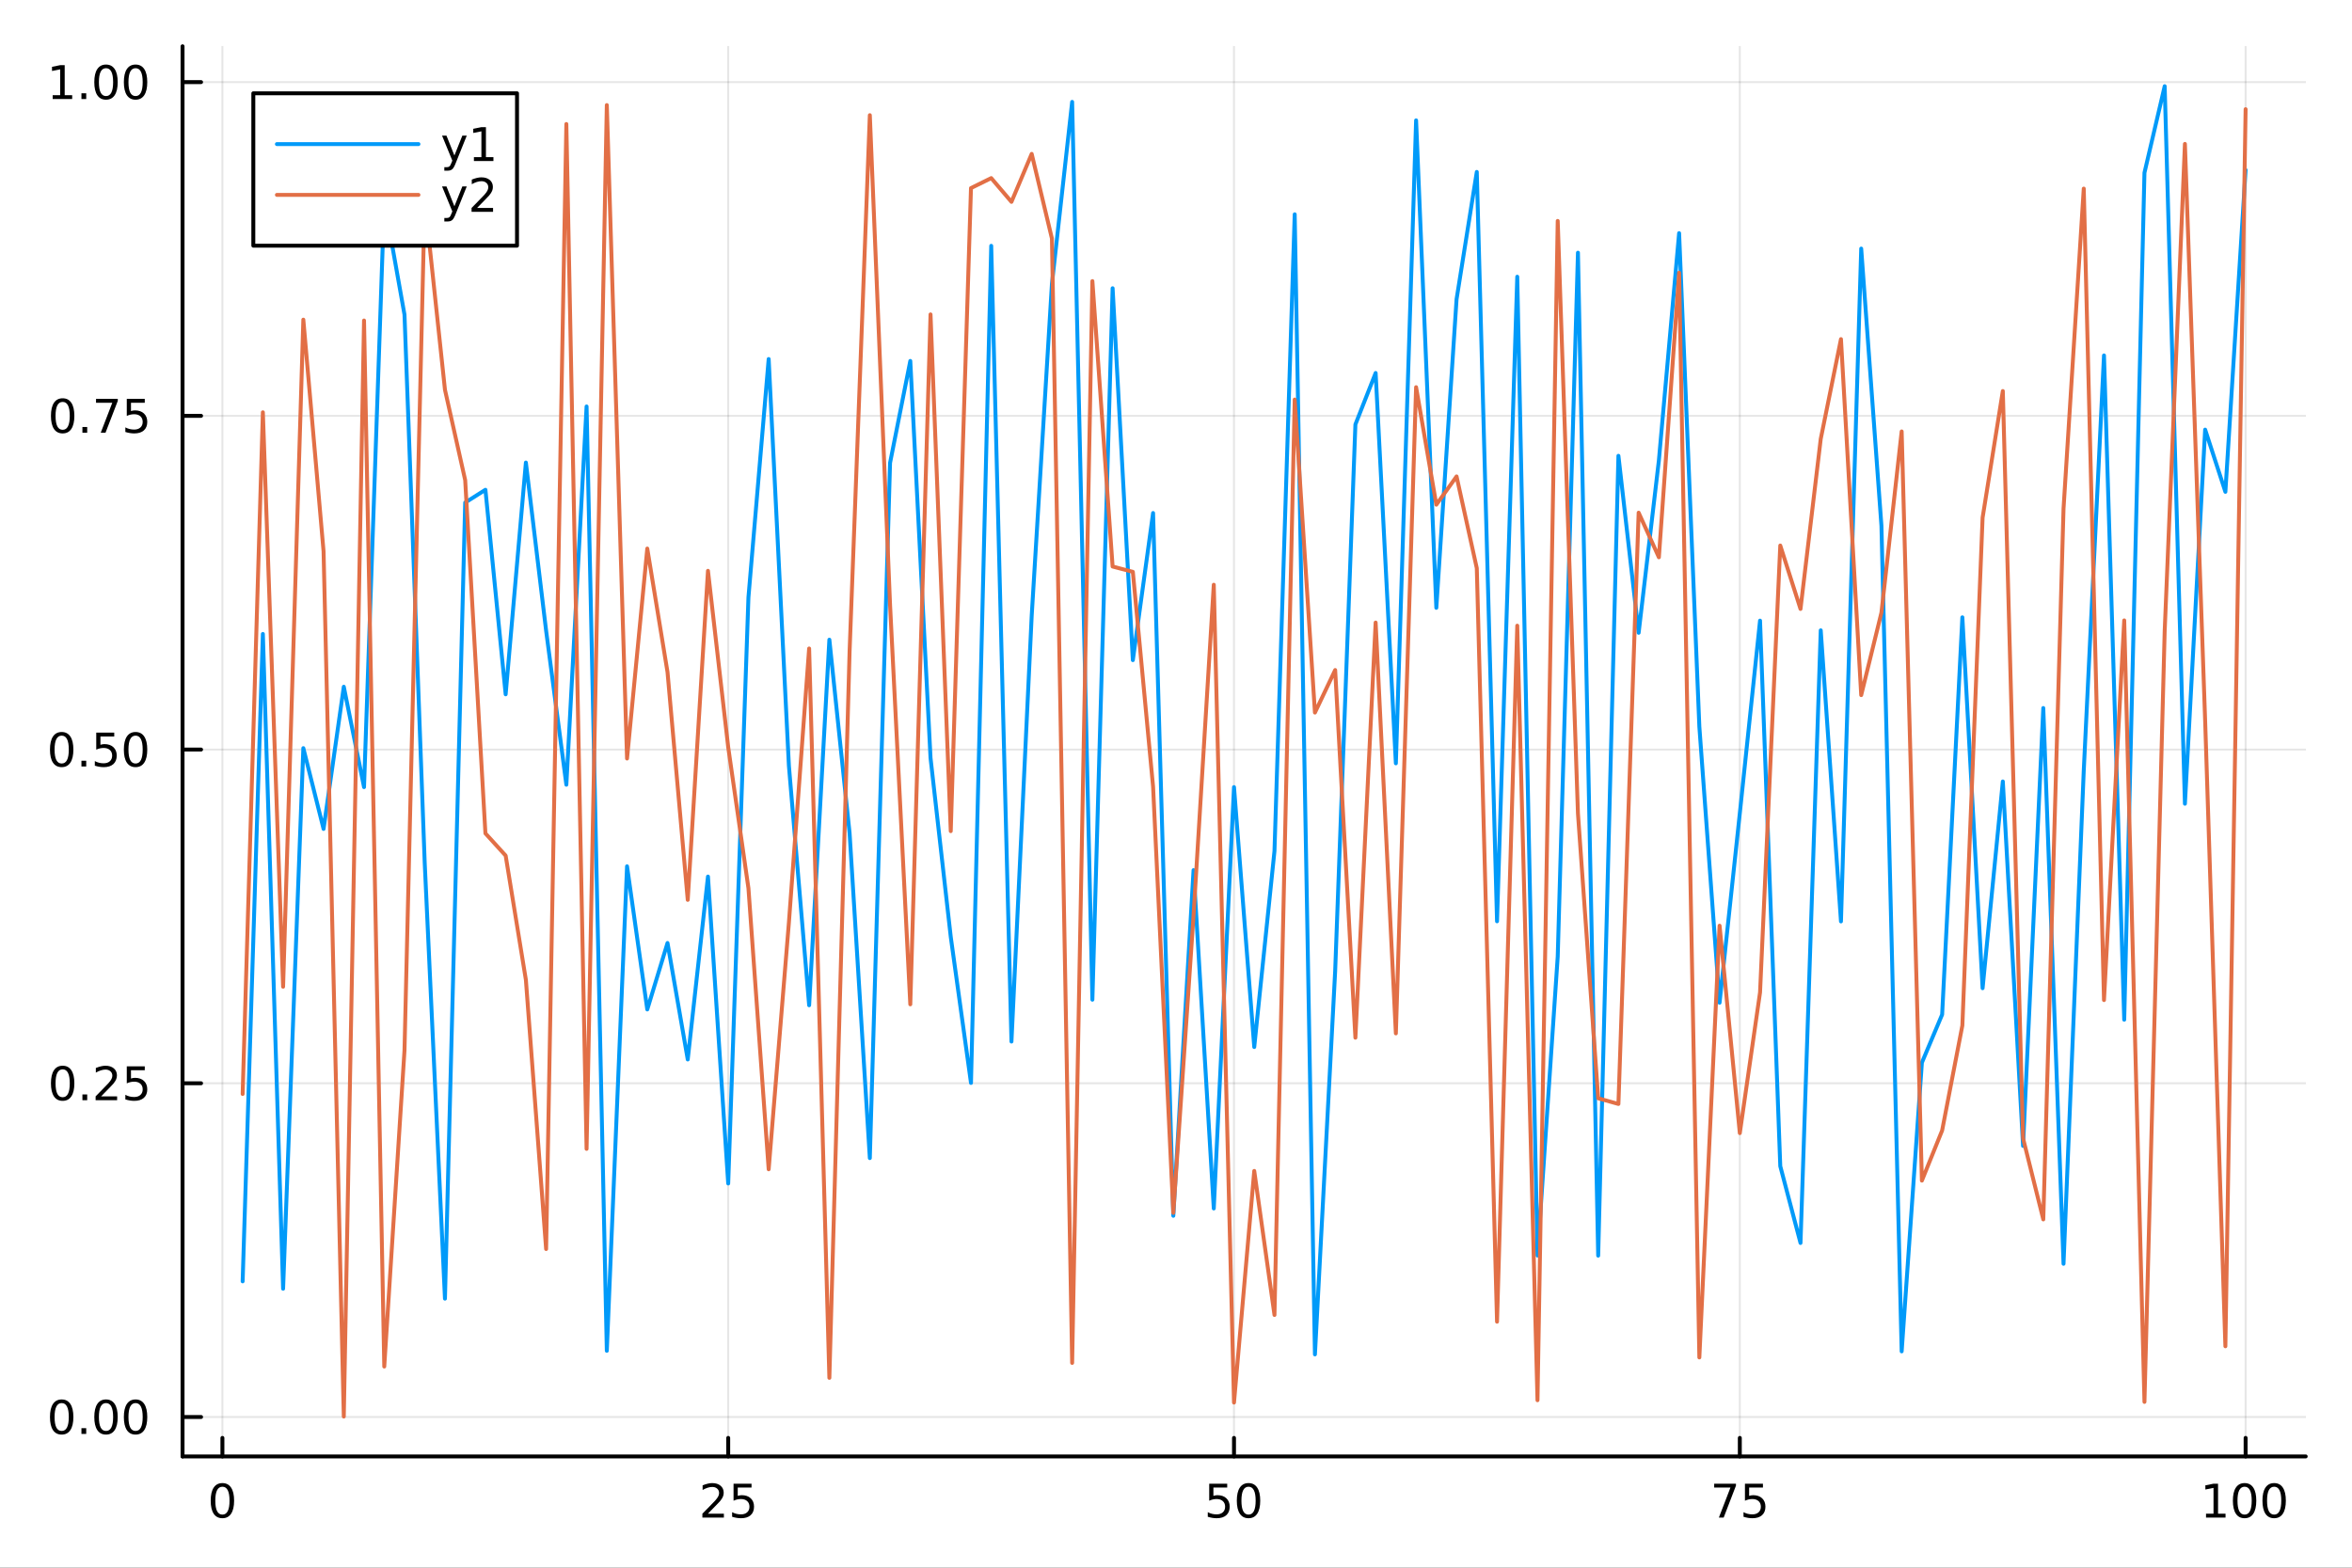 <?xml version="1.0" encoding="utf-8"?>
<svg xmlns="http://www.w3.org/2000/svg" xmlns:xlink="http://www.w3.org/1999/xlink" width="600" height="400" viewBox="0 0 2400 1600">
<rect x="0" y="0" width="2400" height="1600" fill="#333333" stroke="none"/>
<defs>
  <clipPath id="clip330">
    <rect x="0" y="0" width="2400" height="1600"/>
  </clipPath>
</defs>
<path clip-path="url(#clip330)" d="M0 1600 L2400 1600 L2400 0 L0 0  Z" fill="#ffffff" fill-rule="evenodd" fill-opacity="1"/>
<defs>
  <clipPath id="clip331">
    <rect x="480" y="0" width="1681" height="1600"/>
  </clipPath>
</defs>
<path clip-path="url(#clip330)" d="M186.274 1486.45 L2352.76 1486.45 L2352.76 47.244 L186.274 47.244  Z" fill="#ffffff" fill-rule="evenodd" fill-opacity="1"/>
<defs>
  <clipPath id="clip332">
    <rect x="186" y="47" width="2167" height="1440"/>
  </clipPath>
</defs>
<polyline clip-path="url(#clip332)" style="stroke:#000000; stroke-linecap:round; stroke-linejoin:round; stroke-width:2; stroke-opacity:0.1; fill:none" points="226.945,1486.45 226.945,47.244 "/>
<polyline clip-path="url(#clip332)" style="stroke:#000000; stroke-linecap:round; stroke-linejoin:round; stroke-width:2; stroke-opacity:0.1; fill:none" points="743.069,1486.45 743.069,47.244 "/>
<polyline clip-path="url(#clip332)" style="stroke:#000000; stroke-linecap:round; stroke-linejoin:round; stroke-width:2; stroke-opacity:0.1; fill:none" points="1259.19,1486.45 1259.19,47.244 "/>
<polyline clip-path="url(#clip332)" style="stroke:#000000; stroke-linecap:round; stroke-linejoin:round; stroke-width:2; stroke-opacity:0.1; fill:none" points="1775.32,1486.45 1775.32,47.244 "/>
<polyline clip-path="url(#clip332)" style="stroke:#000000; stroke-linecap:round; stroke-linejoin:round; stroke-width:2; stroke-opacity:0.1; fill:none" points="2291.44,1486.45 2291.44,47.244 "/>
<polyline clip-path="url(#clip332)" style="stroke:#000000; stroke-linecap:round; stroke-linejoin:round; stroke-width:2; stroke-opacity:0.1; fill:none" points="186.274,1446.2 2352.76,1446.2 "/>
<polyline clip-path="url(#clip332)" style="stroke:#000000; stroke-linecap:round; stroke-linejoin:round; stroke-width:2; stroke-opacity:0.1; fill:none" points="186.274,1105.6 2352.76,1105.6 "/>
<polyline clip-path="url(#clip332)" style="stroke:#000000; stroke-linecap:round; stroke-linejoin:round; stroke-width:2; stroke-opacity:0.1; fill:none" points="186.274,765.002 2352.76,765.002 "/>
<polyline clip-path="url(#clip332)" style="stroke:#000000; stroke-linecap:round; stroke-linejoin:round; stroke-width:2; stroke-opacity:0.1; fill:none" points="186.274,424.401 2352.76,424.401 "/>
<polyline clip-path="url(#clip332)" style="stroke:#000000; stroke-linecap:round; stroke-linejoin:round; stroke-width:2; stroke-opacity:0.1; fill:none" points="186.274,83.8 2352.76,83.8 "/>
<polyline clip-path="url(#clip330)" style="stroke:#000000; stroke-linecap:round; stroke-linejoin:round; stroke-width:4; stroke-opacity:1; fill:none" points="186.274,1486.45 2352.76,1486.45 "/>
<polyline clip-path="url(#clip330)" style="stroke:#000000; stroke-linecap:round; stroke-linejoin:round; stroke-width:4; stroke-opacity:1; fill:none" points="226.945,1486.45 226.945,1467.55 "/>
<polyline clip-path="url(#clip330)" style="stroke:#000000; stroke-linecap:round; stroke-linejoin:round; stroke-width:4; stroke-opacity:1; fill:none" points="743.069,1486.45 743.069,1467.55 "/>
<polyline clip-path="url(#clip330)" style="stroke:#000000; stroke-linecap:round; stroke-linejoin:round; stroke-width:4; stroke-opacity:1; fill:none" points="1259.19,1486.45 1259.19,1467.55 "/>
<polyline clip-path="url(#clip330)" style="stroke:#000000; stroke-linecap:round; stroke-linejoin:round; stroke-width:4; stroke-opacity:1; fill:none" points="1775.32,1486.45 1775.32,1467.55 "/>
<polyline clip-path="url(#clip330)" style="stroke:#000000; stroke-linecap:round; stroke-linejoin:round; stroke-width:4; stroke-opacity:1; fill:none" points="2291.44,1486.45 2291.44,1467.55 "/>
<path clip-path="url(#clip330)" d="M226.945 1517.37 Q223.333 1517.37 221.505 1520.93 Q219.699 1524.47 219.699 1531.6 Q219.699 1538.71 221.505 1542.27 Q223.333 1545.82 226.945 1545.82 Q230.579 1545.82 232.384 1542.27 Q234.213 1538.71 234.213 1531.6 Q234.213 1524.47 232.384 1520.93 Q230.579 1517.37 226.945 1517.37 M226.945 1513.66 Q232.755 1513.66 235.81 1518.27 Q238.889 1522.85 238.889 1531.6 Q238.889 1540.33 235.81 1544.94 Q232.755 1549.52 226.945 1549.52 Q221.134 1549.52 218.056 1544.94 Q215 1540.33 215 1531.6 Q215 1522.85 218.056 1518.27 Q221.134 1513.66 226.945 1513.66 Z" fill="#000000" fill-rule="nonzero" fill-opacity="1" /><path clip-path="url(#clip330)" d="M722.339 1544.91 L738.659 1544.91 L738.659 1548.85 L716.714 1548.85 L716.714 1544.91 Q719.377 1542.16 723.96 1537.53 Q728.566 1532.88 729.747 1531.53 Q731.992 1529.01 732.872 1527.27 Q733.775 1525.51 733.775 1523.82 Q733.775 1521.07 731.83 1519.33 Q729.909 1517.6 726.807 1517.6 Q724.608 1517.6 722.154 1518.36 Q719.724 1519.13 716.946 1520.68 L716.946 1515.95 Q719.77 1514.82 722.224 1514.24 Q724.677 1513.66 726.714 1513.66 Q732.085 1513.66 735.279 1516.35 Q738.474 1519.03 738.474 1523.52 Q738.474 1525.65 737.663 1527.57 Q736.876 1529.47 734.77 1532.07 Q734.191 1532.74 731.089 1535.95 Q727.988 1539.15 722.339 1544.91 Z" fill="#000000" fill-rule="nonzero" fill-opacity="1" /><path clip-path="url(#clip330)" d="M748.52 1514.29 L766.876 1514.29 L766.876 1518.22 L752.802 1518.22 L752.802 1526.7 Q753.821 1526.35 754.839 1526.19 Q755.858 1526 756.876 1526 Q762.663 1526 766.043 1529.17 Q769.423 1532.34 769.423 1537.76 Q769.423 1543.34 765.95 1546.44 Q762.478 1549.52 756.159 1549.52 Q753.983 1549.52 751.714 1549.15 Q749.469 1548.78 747.062 1548.04 L747.062 1543.34 Q749.145 1544.47 751.367 1545.03 Q753.589 1545.58 756.066 1545.58 Q760.071 1545.58 762.409 1543.48 Q764.747 1541.37 764.747 1537.76 Q764.747 1534.15 762.409 1532.04 Q760.071 1529.94 756.066 1529.94 Q754.191 1529.94 752.316 1530.35 Q750.464 1530.77 748.52 1531.65 L748.52 1514.29 Z" fill="#000000" fill-rule="nonzero" fill-opacity="1" /><path clip-path="url(#clip330)" d="M1233.89 1514.29 L1252.25 1514.29 L1252.25 1518.22 L1238.17 1518.22 L1238.17 1526.7 Q1239.19 1526.35 1240.21 1526.19 Q1241.23 1526 1242.25 1526 Q1248.04 1526 1251.41 1529.17 Q1254.79 1532.34 1254.79 1537.76 Q1254.79 1543.34 1251.32 1546.44 Q1247.85 1549.52 1241.53 1549.52 Q1239.35 1549.52 1237.09 1549.15 Q1234.84 1548.78 1232.43 1548.04 L1232.43 1543.34 Q1234.52 1544.47 1236.74 1545.03 Q1238.96 1545.58 1241.44 1545.58 Q1245.44 1545.58 1247.78 1543.48 Q1250.12 1541.37 1250.12 1537.76 Q1250.12 1534.15 1247.78 1532.04 Q1245.44 1529.94 1241.44 1529.94 Q1239.56 1529.94 1237.69 1530.35 Q1235.84 1530.77 1233.89 1531.65 L1233.89 1514.29 Z" fill="#000000" fill-rule="nonzero" fill-opacity="1" /><path clip-path="url(#clip330)" d="M1274.01 1517.37 Q1270.4 1517.37 1268.57 1520.93 Q1266.76 1524.47 1266.76 1531.6 Q1266.76 1538.71 1268.57 1542.27 Q1270.4 1545.82 1274.01 1545.82 Q1277.64 1545.82 1279.45 1542.27 Q1281.28 1538.71 1281.28 1531.6 Q1281.28 1524.47 1279.45 1520.93 Q1277.64 1517.37 1274.01 1517.37 M1274.01 1513.66 Q1279.82 1513.66 1282.87 1518.27 Q1285.95 1522.85 1285.95 1531.6 Q1285.95 1540.33 1282.87 1544.94 Q1279.82 1549.52 1274.01 1549.52 Q1268.2 1549.52 1265.12 1544.94 Q1262.06 1540.33 1262.06 1531.6 Q1262.06 1522.85 1265.12 1518.27 Q1268.2 1513.66 1274.01 1513.66 Z" fill="#000000" fill-rule="nonzero" fill-opacity="1" /><path clip-path="url(#clip330)" d="M1749.17 1514.29 L1771.39 1514.29 L1771.39 1516.28 L1758.85 1548.85 L1753.96 1548.85 L1765.77 1518.22 L1749.17 1518.22 L1749.17 1514.29 Z" fill="#000000" fill-rule="nonzero" fill-opacity="1" /><path clip-path="url(#clip330)" d="M1780.56 1514.29 L1798.92 1514.29 L1798.92 1518.22 L1784.84 1518.22 L1784.84 1526.7 Q1785.86 1526.35 1786.88 1526.19 Q1787.9 1526 1788.92 1526 Q1794.7 1526 1798.08 1529.17 Q1801.46 1532.34 1801.46 1537.76 Q1801.46 1543.34 1797.99 1546.44 Q1794.52 1549.52 1788.2 1549.52 Q1786.02 1549.52 1783.75 1549.15 Q1781.51 1548.78 1779.1 1548.04 L1779.1 1543.34 Q1781.18 1544.47 1783.41 1545.03 Q1785.63 1545.58 1788.11 1545.58 Q1792.11 1545.58 1794.45 1543.48 Q1796.79 1541.37 1796.79 1537.76 Q1796.79 1534.15 1794.45 1532.04 Q1792.11 1529.94 1788.11 1529.94 Q1786.23 1529.94 1784.36 1530.35 Q1782.5 1530.77 1780.56 1531.65 L1780.56 1514.29 Z" fill="#000000" fill-rule="nonzero" fill-opacity="1" /><path clip-path="url(#clip330)" d="M2251.05 1544.91 L2258.69 1544.91 L2258.69 1518.55 L2250.38 1520.21 L2250.38 1515.95 L2258.64 1514.29 L2263.32 1514.29 L2263.32 1544.91 L2270.95 1544.91 L2270.95 1548.85 L2251.05 1548.85 L2251.05 1544.91 Z" fill="#000000" fill-rule="nonzero" fill-opacity="1" /><path clip-path="url(#clip330)" d="M2290.4 1517.37 Q2286.79 1517.37 2284.96 1520.93 Q2283.15 1524.47 2283.15 1531.6 Q2283.15 1538.71 2284.96 1542.27 Q2286.79 1545.82 2290.4 1545.82 Q2294.03 1545.82 2295.84 1542.27 Q2297.67 1538.71 2297.67 1531.6 Q2297.67 1524.47 2295.84 1520.93 Q2294.03 1517.37 2290.4 1517.37 M2290.4 1513.66 Q2296.21 1513.66 2299.26 1518.27 Q2302.34 1522.85 2302.34 1531.6 Q2302.34 1540.33 2299.26 1544.94 Q2296.21 1549.52 2290.4 1549.52 Q2284.59 1549.52 2281.51 1544.94 Q2278.45 1540.33 2278.45 1531.6 Q2278.45 1522.85 2281.51 1518.27 Q2284.59 1513.66 2290.4 1513.66 Z" fill="#000000" fill-rule="nonzero" fill-opacity="1" /><path clip-path="url(#clip330)" d="M2320.56 1517.37 Q2316.95 1517.37 2315.12 1520.93 Q2313.32 1524.47 2313.32 1531.6 Q2313.32 1538.71 2315.12 1542.27 Q2316.95 1545.82 2320.56 1545.82 Q2324.19 1545.82 2326 1542.27 Q2327.83 1538.71 2327.83 1531.6 Q2327.83 1524.47 2326 1520.93 Q2324.19 1517.37 2320.56 1517.37 M2320.56 1513.66 Q2326.37 1513.66 2329.43 1518.27 Q2332.5 1522.85 2332.5 1531.6 Q2332.5 1540.33 2329.43 1544.94 Q2326.37 1549.52 2320.56 1549.52 Q2314.75 1549.52 2311.67 1544.94 Q2308.62 1540.33 2308.62 1531.6 Q2308.62 1522.85 2311.67 1518.27 Q2314.75 1513.66 2320.56 1513.66 Z" fill="#000000" fill-rule="nonzero" fill-opacity="1" /><polyline clip-path="url(#clip330)" style="stroke:#000000; stroke-linecap:round; stroke-linejoin:round; stroke-width:4; stroke-opacity:1; fill:none" points="186.274,1486.45 186.274,47.244 "/>
<polyline clip-path="url(#clip330)" style="stroke:#000000; stroke-linecap:round; stroke-linejoin:round; stroke-width:4; stroke-opacity:1; fill:none" points="186.274,1446.2 205.172,1446.2 "/>
<polyline clip-path="url(#clip330)" style="stroke:#000000; stroke-linecap:round; stroke-linejoin:round; stroke-width:4; stroke-opacity:1; fill:none" points="186.274,1105.6 205.172,1105.6 "/>
<polyline clip-path="url(#clip330)" style="stroke:#000000; stroke-linecap:round; stroke-linejoin:round; stroke-width:4; stroke-opacity:1; fill:none" points="186.274,765.002 205.172,765.002 "/>
<polyline clip-path="url(#clip330)" style="stroke:#000000; stroke-linecap:round; stroke-linejoin:round; stroke-width:4; stroke-opacity:1; fill:none" points="186.274,424.401 205.172,424.401 "/>
<polyline clip-path="url(#clip330)" style="stroke:#000000; stroke-linecap:round; stroke-linejoin:round; stroke-width:4; stroke-opacity:1; fill:none" points="186.274,83.8 205.172,83.8 "/>
<path clip-path="url(#clip330)" d="M62.937 1432 Q59.325 1432 57.497 1435.57 Q55.691 1439.11 55.691 1446.24 Q55.691 1453.35 57.497 1456.91 Q59.325 1460.45 62.937 1460.45 Q66.571 1460.45 68.376 1456.91 Q70.205 1453.35 70.205 1446.24 Q70.205 1439.11 68.376 1435.57 Q66.571 1432 62.937 1432 M62.937 1428.3 Q68.747 1428.3 71.802 1432.91 Q74.881 1437.49 74.881 1446.24 Q74.881 1454.97 71.802 1459.57 Q68.747 1464.16 62.937 1464.16 Q57.126 1464.16 54.048 1459.57 Q50.992 1454.97 50.992 1446.24 Q50.992 1437.49 54.048 1432.91 Q57.126 1428.3 62.937 1428.3 Z" fill="#000000" fill-rule="nonzero" fill-opacity="1" /><path clip-path="url(#clip330)" d="M83.098 1457.61 L87.983 1457.61 L87.983 1463.48 L83.098 1463.48 L83.098 1457.61 Z" fill="#000000" fill-rule="nonzero" fill-opacity="1" /><path clip-path="url(#clip330)" d="M108.168 1432 Q104.557 1432 102.728 1435.57 Q100.922 1439.11 100.922 1446.24 Q100.922 1453.35 102.728 1456.91 Q104.557 1460.45 108.168 1460.45 Q111.802 1460.45 113.608 1456.91 Q115.436 1453.35 115.436 1446.24 Q115.436 1439.11 113.608 1435.57 Q111.802 1432 108.168 1432 M108.168 1428.3 Q113.978 1428.3 117.033 1432.91 Q120.112 1437.49 120.112 1446.24 Q120.112 1454.97 117.033 1459.57 Q113.978 1464.16 108.168 1464.16 Q102.358 1464.16 99.279 1459.57 Q96.223 1454.97 96.223 1446.24 Q96.223 1437.49 99.279 1432.91 Q102.358 1428.3 108.168 1428.3 Z" fill="#000000" fill-rule="nonzero" fill-opacity="1" /><path clip-path="url(#clip330)" d="M138.33 1432 Q134.719 1432 132.89 1435.57 Q131.084 1439.11 131.084 1446.24 Q131.084 1453.35 132.89 1456.91 Q134.719 1460.45 138.33 1460.45 Q141.964 1460.45 143.769 1456.91 Q145.598 1453.35 145.598 1446.24 Q145.598 1439.11 143.769 1435.57 Q141.964 1432 138.33 1432 M138.33 1428.3 Q144.14 1428.3 147.195 1432.91 Q150.274 1437.49 150.274 1446.24 Q150.274 1454.97 147.195 1459.57 Q144.14 1464.16 138.33 1464.16 Q132.519 1464.16 129.441 1459.57 Q126.385 1454.97 126.385 1446.24 Q126.385 1437.49 129.441 1432.91 Q132.519 1428.3 138.33 1428.3 Z" fill="#000000" fill-rule="nonzero" fill-opacity="1" /><path clip-path="url(#clip330)" d="M63.932 1091.4 Q60.321 1091.4 58.492 1094.97 Q56.687 1098.51 56.687 1105.64 Q56.687 1112.74 58.492 1116.31 Q60.321 1119.85 63.932 1119.85 Q67.566 1119.85 69.372 1116.31 Q71.2 1112.74 71.2 1105.64 Q71.2 1098.51 69.372 1094.97 Q67.566 1091.4 63.932 1091.4 M63.932 1087.7 Q69.742 1087.7 72.798 1092.31 Q75.876 1096.89 75.876 1105.64 Q75.876 1114.37 72.798 1118.97 Q69.742 1123.55 63.932 1123.55 Q58.122 1123.55 55.043 1118.97 Q51.987 1114.37 51.987 1105.64 Q51.987 1096.89 55.043 1092.31 Q58.122 1087.7 63.932 1087.7 Z" fill="#000000" fill-rule="nonzero" fill-opacity="1" /><path clip-path="url(#clip330)" d="M84.094 1117 L88.978 1117 L88.978 1122.88 L84.094 1122.88 L84.094 1117 Z" fill="#000000" fill-rule="nonzero" fill-opacity="1" /><path clip-path="url(#clip330)" d="M103.191 1118.95 L119.51 1118.95 L119.51 1122.88 L97.566 1122.88 L97.566 1118.95 Q100.228 1116.19 104.811 1111.56 Q109.418 1106.91 110.598 1105.57 Q112.844 1103.05 113.723 1101.31 Q114.626 1099.55 114.626 1097.86 Q114.626 1095.11 112.682 1093.37 Q110.76 1091.63 107.658 1091.63 Q105.459 1091.63 103.006 1092.4 Q100.575 1093.16 97.797 1094.71 L97.797 1089.99 Q100.621 1088.86 103.075 1088.28 Q105.529 1087.7 107.566 1087.7 Q112.936 1087.7 116.131 1090.38 Q119.325 1093.07 119.325 1097.56 Q119.325 1099.69 118.515 1101.61 Q117.728 1103.51 115.621 1106.1 Q115.043 1106.77 111.941 1109.99 Q108.839 1113.18 103.191 1118.95 Z" fill="#000000" fill-rule="nonzero" fill-opacity="1" /><path clip-path="url(#clip330)" d="M129.371 1088.32 L147.728 1088.32 L147.728 1092.26 L133.654 1092.26 L133.654 1100.73 Q134.672 1100.38 135.691 1100.22 Q136.709 1100.04 137.728 1100.04 Q143.515 1100.04 146.894 1103.21 Q150.274 1106.38 150.274 1111.8 Q150.274 1117.37 146.802 1120.48 Q143.33 1123.55 137.01 1123.55 Q134.834 1123.55 132.566 1123.18 Q130.32 1122.81 127.913 1122.07 L127.913 1117.37 Q129.996 1118.51 132.219 1119.06 Q134.441 1119.62 136.918 1119.62 Q140.922 1119.62 143.26 1117.51 Q145.598 1115.41 145.598 1111.8 Q145.598 1108.18 143.26 1106.08 Q140.922 1103.97 136.918 1103.97 Q135.043 1103.97 133.168 1104.39 Q131.316 1104.8 129.371 1105.68 L129.371 1088.32 Z" fill="#000000" fill-rule="nonzero" fill-opacity="1" /><path clip-path="url(#clip330)" d="M62.937 750.801 Q59.325 750.801 57.497 754.366 Q55.691 757.907 55.691 765.037 Q55.691 772.144 57.497 775.708 Q59.325 779.25 62.937 779.25 Q66.571 779.25 68.376 775.708 Q70.205 772.144 70.205 765.037 Q70.205 757.907 68.376 754.366 Q66.571 750.801 62.937 750.801 M62.937 747.097 Q68.747 747.097 71.802 751.704 Q74.881 756.287 74.881 765.037 Q74.881 773.764 71.802 778.37 Q68.747 782.954 62.937 782.954 Q57.126 782.954 54.048 778.37 Q50.992 773.764 50.992 765.037 Q50.992 756.287 54.048 751.704 Q57.126 747.097 62.937 747.097 Z" fill="#000000" fill-rule="nonzero" fill-opacity="1" /><path clip-path="url(#clip330)" d="M83.098 776.403 L87.983 776.403 L87.983 782.282 L83.098 782.282 L83.098 776.403 Z" fill="#000000" fill-rule="nonzero" fill-opacity="1" /><path clip-path="url(#clip330)" d="M98.214 747.722 L116.57 747.722 L116.57 751.658 L102.496 751.658 L102.496 760.13 Q103.515 759.782 104.534 759.62 Q105.552 759.435 106.571 759.435 Q112.358 759.435 115.737 762.607 Q119.117 765.778 119.117 771.194 Q119.117 776.773 115.645 779.875 Q112.172 782.954 105.853 782.954 Q103.677 782.954 101.409 782.583 Q99.163 782.213 96.756 781.472 L96.756 776.773 Q98.839 777.907 101.061 778.463 Q103.284 779.018 105.76 779.018 Q109.765 779.018 112.103 776.912 Q114.441 774.806 114.441 771.194 Q114.441 767.583 112.103 765.477 Q109.765 763.37 105.76 763.37 Q103.885 763.37 102.01 763.787 Q100.159 764.204 98.214 765.083 L98.214 747.722 Z" fill="#000000" fill-rule="nonzero" fill-opacity="1" /><path clip-path="url(#clip330)" d="M138.33 750.801 Q134.719 750.801 132.89 754.366 Q131.084 757.907 131.084 765.037 Q131.084 772.144 132.89 775.708 Q134.719 779.25 138.33 779.25 Q141.964 779.25 143.769 775.708 Q145.598 772.144 145.598 765.037 Q145.598 757.907 143.769 754.366 Q141.964 750.801 138.33 750.801 M138.33 747.097 Q144.14 747.097 147.195 751.704 Q150.274 756.287 150.274 765.037 Q150.274 773.764 147.195 778.37 Q144.14 782.954 138.33 782.954 Q132.519 782.954 129.441 778.37 Q126.385 773.764 126.385 765.037 Q126.385 756.287 129.441 751.704 Q132.519 747.097 138.33 747.097 Z" fill="#000000" fill-rule="nonzero" fill-opacity="1" /><path clip-path="url(#clip330)" d="M63.932 410.2 Q60.321 410.2 58.492 413.765 Q56.687 417.306 56.687 424.436 Q56.687 431.542 58.492 435.107 Q60.321 438.649 63.932 438.649 Q67.566 438.649 69.372 435.107 Q71.2 431.542 71.2 424.436 Q71.2 417.306 69.372 413.765 Q67.566 410.2 63.932 410.2 M63.932 406.496 Q69.742 406.496 72.798 411.103 Q75.876 415.686 75.876 424.436 Q75.876 433.163 72.798 437.769 Q69.742 442.352 63.932 442.352 Q58.122 442.352 55.043 437.769 Q51.987 433.163 51.987 424.436 Q51.987 415.686 55.043 411.103 Q58.122 406.496 63.932 406.496 Z" fill="#000000" fill-rule="nonzero" fill-opacity="1" /><path clip-path="url(#clip330)" d="M84.094 435.802 L88.978 435.802 L88.978 441.681 L84.094 441.681 L84.094 435.802 Z" fill="#000000" fill-rule="nonzero" fill-opacity="1" /><path clip-path="url(#clip330)" d="M97.983 407.121 L120.205 407.121 L120.205 409.112 L107.658 441.681 L102.774 441.681 L114.58 411.056 L97.983 411.056 L97.983 407.121 Z" fill="#000000" fill-rule="nonzero" fill-opacity="1" /><path clip-path="url(#clip330)" d="M129.371 407.121 L147.728 407.121 L147.728 411.056 L133.654 411.056 L133.654 419.528 Q134.672 419.181 135.691 419.019 Q136.709 418.834 137.728 418.834 Q143.515 418.834 146.894 422.005 Q150.274 425.177 150.274 430.593 Q150.274 436.172 146.802 439.274 Q143.33 442.352 137.01 442.352 Q134.834 442.352 132.566 441.982 Q130.32 441.612 127.913 440.871 L127.913 436.172 Q129.996 437.306 132.219 437.862 Q134.441 438.417 136.918 438.417 Q140.922 438.417 143.26 436.311 Q145.598 434.204 145.598 430.593 Q145.598 426.982 143.26 424.876 Q140.922 422.769 136.918 422.769 Q135.043 422.769 133.168 423.186 Q131.316 423.603 129.371 424.482 L129.371 407.121 Z" fill="#000000" fill-rule="nonzero" fill-opacity="1" /><path clip-path="url(#clip330)" d="M53.747 97.145 L61.386 97.145 L61.386 70.779 L53.075 72.446 L53.075 68.187 L61.339 66.52 L66.015 66.52 L66.015 97.145 L73.654 97.145 L73.654 101.08 L53.747 101.08 L53.747 97.145 Z" fill="#000000" fill-rule="nonzero" fill-opacity="1" /><path clip-path="url(#clip330)" d="M83.098 95.2 L87.983 95.2 L87.983 101.08 L83.098 101.08 L83.098 95.2 Z" fill="#000000" fill-rule="nonzero" fill-opacity="1" /><path clip-path="url(#clip330)" d="M108.168 69.599 Q104.557 69.599 102.728 73.163 Q100.922 76.705 100.922 83.835 Q100.922 90.941 102.728 94.506 Q104.557 98.047 108.168 98.047 Q111.802 98.047 113.608 94.506 Q115.436 90.941 115.436 83.835 Q115.436 76.705 113.608 73.163 Q111.802 69.599 108.168 69.599 M108.168 65.895 Q113.978 65.895 117.033 70.501 Q120.112 75.085 120.112 83.835 Q120.112 92.561 117.033 97.168 Q113.978 101.751 108.168 101.751 Q102.358 101.751 99.279 97.168 Q96.223 92.561 96.223 83.835 Q96.223 75.085 99.279 70.501 Q102.358 65.895 108.168 65.895 Z" fill="#000000" fill-rule="nonzero" fill-opacity="1" /><path clip-path="url(#clip330)" d="M138.33 69.599 Q134.719 69.599 132.89 73.163 Q131.084 76.705 131.084 83.835 Q131.084 90.941 132.89 94.506 Q134.719 98.047 138.33 98.047 Q141.964 98.047 143.769 94.506 Q145.598 90.941 145.598 83.835 Q145.598 76.705 143.769 73.163 Q141.964 69.599 138.33 69.599 M138.33 65.895 Q144.14 65.895 147.195 70.501 Q150.274 75.085 150.274 83.835 Q150.274 92.561 147.195 97.168 Q144.14 101.751 138.33 101.751 Q132.519 101.751 129.441 97.168 Q126.385 92.561 126.385 83.835 Q126.385 75.085 129.441 70.501 Q132.519 65.895 138.33 65.895 Z" fill="#000000" fill-rule="nonzero" fill-opacity="1" /><polyline clip-path="url(#clip332)" style="stroke:#009af9; stroke-linecap:round; stroke-linejoin:round; stroke-width:4; stroke-opacity:1; fill:none" points="247.59,1307.75 268.234,647.041 288.879,1315.3 309.524,763.56 330.169,846.01 350.814,700.885 371.459,803.35 392.104,204.958 412.749,321.138 433.394,880.979 454.039,1325.41 474.684,512.955 495.329,499.871 515.974,708.622 536.619,472.086 557.264,643.698 577.909,800.892 598.554,414.866 619.199,1378.65 639.844,884.174 660.489,1030.26 681.134,962.411 701.779,1081.31 722.424,894.643 743.069,1207.89 763.713,609.694 784.358,366.443 805.003,781.531 825.648,1025.98 846.293,652.881 866.938,850.348 887.583,1181.96 908.228,472.423 928.873,368.375 949.518,773.525 970.163,956.215 990.808,1105.25 1011.45,250.899 1032.1,1063.02 1052.74,628.66 1073.39,289.783 1094.03,103.982 1114.68,1020.29 1135.32,294.191 1155.97,673.758 1176.61,523.597 1197.26,1240.85 1217.9,888.086 1238.55,1233.38 1259.19,803.348 1279.84,1068.6 1300.48,868.588 1321.13,218.737 1341.77,1382.31 1362.42,990.992 1383.06,433.202 1403.71,380.669 1424.35,779.063 1445,122.851 1465.64,620.333 1486.29,305.392 1506.93,175.477 1527.58,940.27 1548.22,282.432 1568.87,1281.43 1589.51,976.305 1610.16,257.917 1630.8,1281.52 1651.45,465.212 1672.09,645.839 1692.74,469.873 1713.38,237.97 1734.03,741.658 1754.67,1023.39 1775.32,830.091 1795.96,633.435 1816.61,1190.2 1837.25,1268.58 1857.9,643.34 1878.54,940.397 1899.19,253.72 1919.83,536.63 1940.48,1379.22 1961.12,1084.55 1981.77,1035.48 2002.41,630.051 2023.06,1008.57 2043.7,797.568 2064.35,1169.55 2084.99,722.636 2105.64,1289.83 2126.28,786.499 2146.93,362.768 2167.57,1040.74 2188.22,176.359 2208.86,87.976 2229.51,820.3 2250.15,438.492 2270.8,501.962 2291.44,173.488 "/>
<polyline clip-path="url(#clip332)" style="stroke:#e26f46; stroke-linecap:round; stroke-linejoin:round; stroke-width:4; stroke-opacity:1; fill:none" points="247.59,1116.53 268.234,420.788 288.879,1007.07 309.524,326.239 330.169,562.736 350.814,1445.72 371.459,327.133 392.104,1394.7 412.749,1072.13 433.394,203.983 454.039,397.767 474.684,490.073 495.329,850.56 515.974,873.26 536.619,1000.05 557.264,1274.77 577.909,126.572 598.554,1172.55 619.199,107.262 639.844,774.139 660.489,559.868 681.134,685.934 701.779,918.419 722.424,582.581 743.069,762.603 763.713,906.526 784.358,1193.38 805.003,941.594 825.648,661.871 846.293,1406.24 866.938,664.639 887.583,117.556 908.228,617.389 928.873,1025.02 949.518,320.885 970.163,848.256 990.808,191.956 1011.45,181.773 1032.1,206.02 1052.74,157.031 1073.39,243.415 1094.03,1390.99 1114.68,286.892 1135.32,578.21 1155.97,583.616 1176.61,802.931 1197.26,1237.87 1217.9,934.463 1238.55,596.8 1259.19,1431.47 1279.84,1195.05 1300.48,1342.07 1321.13,407.782 1341.77,727.259 1362.42,683.854 1383.06,1059.09 1403.71,635.392 1424.35,1054.69 1445,395.176 1465.64,515.092 1486.29,486.247 1506.93,579.895 1527.58,1348.93 1548.22,638.573 1568.87,1429.09 1589.51,225.49 1610.16,830.268 1630.8,1120.92 1651.45,1126.72 1672.09,523.252 1692.74,568.792 1713.38,278.323 1734.03,1385.41 1754.67,944.79 1775.32,1156.46 1795.96,1012.89 1816.61,556.773 1837.25,621.496 1857.9,447.939 1878.54,346.109 1899.19,709.45 1919.83,625.222 1940.48,440.331 1961.12,1204.95 1981.77,1153.78 2002.41,1046.65 2023.06,528.291 2043.7,399.1 2064.35,1161.76 2084.99,1244.55 2105.64,519.173 2126.28,192.496 2146.93,1020.69 2167.57,633.194 2188.22,1430.78 2208.86,644.025 2229.51,146.888 2250.15,735.55 2270.8,1374.01 2291.44,111.447 "/>
<path clip-path="url(#clip330)" d="M258.49 250.738 L527.569 250.738 L527.569 95.218 L258.49 95.218  Z" fill="#ffffff" fill-rule="evenodd" fill-opacity="1"/>
<polyline clip-path="url(#clip330)" style="stroke:#000000; stroke-linecap:round; stroke-linejoin:round; stroke-width:4; stroke-opacity:1; fill:none" points="258.49,250.738 527.569,250.738 527.569,95.218 258.49,95.218 258.49,250.738 "/>
<polyline clip-path="url(#clip330)" style="stroke:#009af9; stroke-linecap:round; stroke-linejoin:round; stroke-width:4; stroke-opacity:1; fill:none" points="282.562,147.058 426.994,147.058 "/>
<path clip-path="url(#clip330)" d="M464.909 166.745 Q463.103 171.375 461.39 172.787 Q459.677 174.199 456.807 174.199 L453.404 174.199 L453.404 170.634 L455.904 170.634 Q457.663 170.634 458.636 169.8 Q459.608 168.967 460.788 165.865 L461.552 163.921 L451.066 138.412 L455.58 138.412 L463.682 158.689 L471.784 138.412 L476.298 138.412 L464.909 166.745 Z" fill="#000000" fill-rule="nonzero" fill-opacity="1" /><path clip-path="url(#clip330)" d="M483.589 160.402 L491.228 160.402 L491.228 134.037 L482.918 135.703 L482.918 131.444 L491.182 129.778 L495.858 129.778 L495.858 160.402 L503.497 160.402 L503.497 164.338 L483.589 164.338 L483.589 160.402 Z" fill="#000000" fill-rule="nonzero" fill-opacity="1" /><polyline clip-path="url(#clip330)" style="stroke:#e26f46; stroke-linecap:round; stroke-linejoin:round; stroke-width:4; stroke-opacity:1; fill:none" points="282.562,198.898 426.994,198.898 "/>
<path clip-path="url(#clip330)" d="M464.909 218.585 Q463.103 223.215 461.39 224.627 Q459.677 226.039 456.807 226.039 L453.404 226.039 L453.404 222.474 L455.904 222.474 Q457.663 222.474 458.636 221.64 Q459.608 220.807 460.788 217.705 L461.552 215.761 L451.066 190.252 L455.58 190.252 L463.682 210.529 L471.784 190.252 L476.298 190.252 L464.909 218.585 Z" fill="#000000" fill-rule="nonzero" fill-opacity="1" /><path clip-path="url(#clip330)" d="M486.807 212.242 L503.126 212.242 L503.126 216.178 L481.182 216.178 L481.182 212.242 Q483.844 209.488 488.427 204.858 Q493.034 200.205 494.214 198.863 Q496.46 196.34 497.339 194.604 Q498.242 192.844 498.242 191.155 Q498.242 188.4 496.297 186.664 Q494.376 184.928 491.274 184.928 Q489.075 184.928 486.622 185.692 Q484.191 186.455 481.413 188.006 L481.413 183.284 Q484.237 182.15 486.691 181.571 Q489.145 180.993 491.182 180.993 Q496.552 180.993 499.747 183.678 Q502.941 186.363 502.941 190.854 Q502.941 192.983 502.131 194.905 Q501.344 196.803 499.237 199.395 Q498.659 200.067 495.557 203.284 Q492.455 206.479 486.807 212.242 Z" fill="#000000" fill-rule="nonzero" fill-opacity="1" /></svg>
